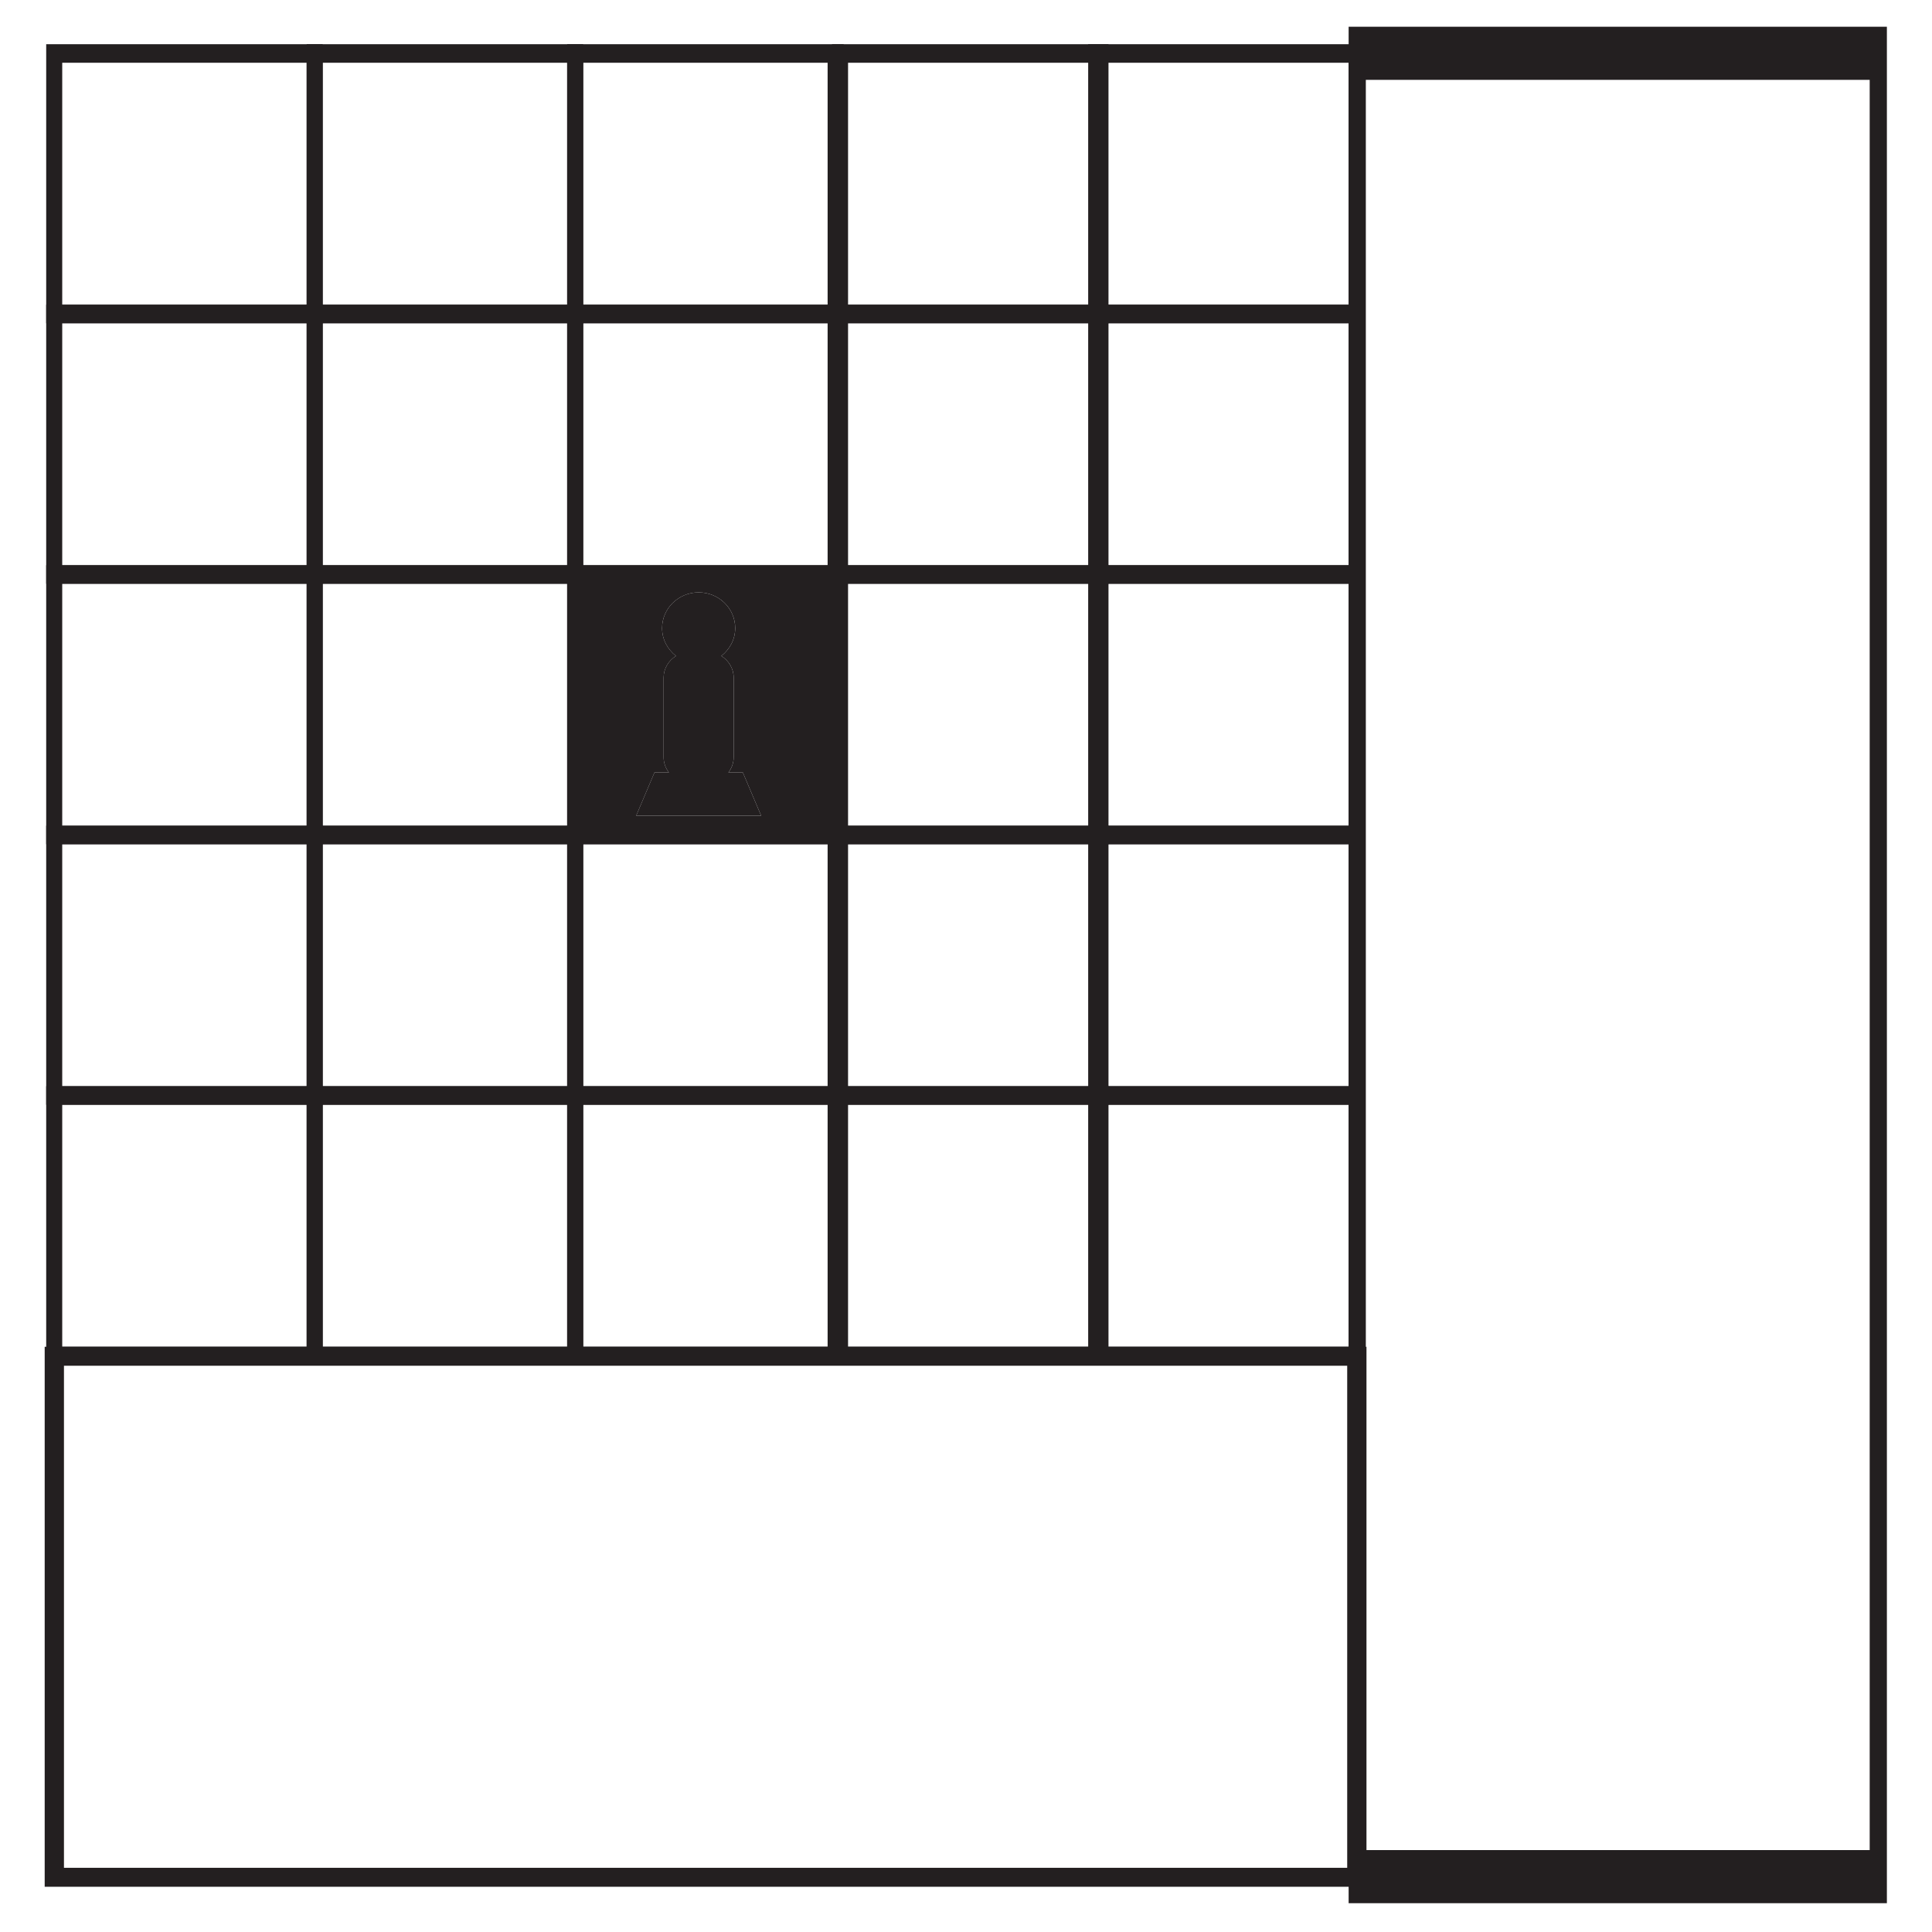 <?xml version="1.0" encoding="UTF-8" standalone="no"?>
<!DOCTYPE svg PUBLIC "-//W3C//DTD SVG 1.1//EN" "http://www.w3.org/Graphics/SVG/1.1/DTD/svg11.dtd">
<svg width="100%" height="100%" viewBox="0 0 445 445" version="1.1" xmlns="http://www.w3.org/2000/svg" xmlns:xlink="http://www.w3.org/1999/xlink" xml:space="preserve" xmlns:serif="http://www.serif.com/" style="fill-rule:evenodd;clip-rule:evenodd;stroke-linecap:round;stroke-miterlimit:2;">
    <g id="Text">
    </g>
    <g id="Grid">
        <g id="Y4" transform="matrix(1,0,0,1,-4.194,235.623)">
            <g id="X4" transform="matrix(2.224,0,0,2.572,177.013,-85.197)">
                <rect x="35.822" y="39.617" width="26.972" height="23.327" style="fill:none;stroke:rgb(35,31,32);stroke-width:1.66px;"/>
            </g>
            <g id="X3" transform="matrix(2.224,0,0,2.572,118.013,-85.197)">
                <rect x="35.822" y="39.617" width="26.972" height="23.327" style="fill:none;stroke:rgb(35,31,32);stroke-width:1.66px;"/>
            </g>
            <g id="X2" transform="matrix(2.224,0,0,2.572,57.013,-85.197)">
                <rect x="35.822" y="39.617" width="26.972" height="23.327" style="fill:none;stroke:rgb(35,31,32);stroke-width:1.66px;"/>
            </g>
            <g id="X1" transform="matrix(2.224,0,0,2.572,-2.987,-85.197)">
                <rect x="35.822" y="39.617" width="26.972" height="23.327" style="fill:none;stroke:rgb(35,31,32);stroke-width:1.66px;"/>
            </g>
            <g id="X0" transform="matrix(2.224,0,0,2.572,-62.987,-85.197)">
                <rect x="35.822" y="39.617" width="26.972" height="23.327" style="fill:none;stroke:rgb(35,31,32);stroke-width:1.66px;"/>
            </g>
        </g>
        <g id="Y3" transform="matrix(1,0,0,1,-4.194,175.623)">
            <g id="X41" serif:id="X4" transform="matrix(2.224,0,0,2.572,177.013,-85.197)">
                <rect x="35.822" y="39.617" width="26.972" height="23.327" style="fill:none;stroke:rgb(35,31,32);stroke-width:1.66px;"/>
            </g>
            <g id="X31" serif:id="X3" transform="matrix(2.224,0,0,2.572,118.013,-85.197)">
                <rect x="35.822" y="39.617" width="26.972" height="23.327" style="fill:none;stroke:rgb(35,31,32);stroke-width:1.66px;"/>
            </g>
            <g id="X21" serif:id="X2" transform="matrix(2.224,0,0,2.572,57.013,-85.197)">
                <rect x="35.822" y="39.617" width="26.972" height="23.327" style="fill:none;stroke:rgb(35,31,32);stroke-width:1.66px;"/>
            </g>
            <g id="X11" serif:id="X1" transform="matrix(2.224,0,0,2.572,-2.987,-85.197)">
                <rect x="35.822" y="39.617" width="26.972" height="23.327" style="fill:none;stroke:rgb(35,31,32);stroke-width:1.66px;"/>
            </g>
            <g id="X01" serif:id="X0" transform="matrix(2.224,0,0,2.572,-62.987,-85.197)">
                <rect x="35.822" y="39.617" width="26.972" height="23.327" style="fill:none;stroke:rgb(35,31,32);stroke-width:1.66px;"/>
            </g>
        </g>
        <g id="Y2" transform="matrix(1,0,0,1,-4.194,115.623)">
            <g id="X42" serif:id="X4" transform="matrix(2.224,0,0,2.572,177.013,-85.197)">
                <rect x="35.822" y="39.617" width="26.972" height="23.327" style="fill:none;stroke:rgb(35,31,32);stroke-width:1.66px;"/>
            </g>
            <g id="X32" serif:id="X3" transform="matrix(2.224,0,0,2.572,118.013,-85.197)">
                <rect x="35.822" y="39.617" width="26.972" height="23.327" style="fill:none;stroke:rgb(35,31,32);stroke-width:1.66px;"/>
            </g>
            <g id="X22" serif:id="X2" transform="matrix(2.224,0,0,2.572,57.013,-85.197)">
                <rect x="35.822" y="39.617" width="26.972" height="23.327" style="fill:none;stroke:rgb(35,31,32);stroke-width:1.66px;"/>
            </g>
            <g id="X12" serif:id="X1" transform="matrix(2.224,0,0,2.572,-2.987,-85.197)">
                <rect x="35.822" y="39.617" width="26.972" height="23.327" style="fill:none;stroke:rgb(35,31,32);stroke-width:1.66px;"/>
            </g>
            <g id="X02" serif:id="X0" transform="matrix(2.224,0,0,2.572,-62.987,-85.197)">
                <rect x="35.822" y="39.617" width="26.972" height="23.327" style="fill:none;stroke:rgb(35,31,32);stroke-width:1.66px;"/>
            </g>
        </g>
        <g id="Y1" transform="matrix(1,0,0,1,-4.194,55.623)">
            <g id="X43" serif:id="X4" transform="matrix(2.224,0,0,2.572,177.013,-85.197)">
                <rect x="35.822" y="39.617" width="26.972" height="23.327" style="fill:none;stroke:rgb(35,31,32);stroke-width:1.66px;"/>
            </g>
            <g id="X33" serif:id="X3" transform="matrix(2.224,0,0,2.572,118.013,-85.197)">
                <rect x="35.822" y="39.617" width="26.972" height="23.327" style="fill:none;stroke:rgb(35,31,32);stroke-width:1.66px;"/>
            </g>
            <g id="X23" serif:id="X2" transform="matrix(2.224,0,0,2.572,57.013,-85.197)">
                <rect x="35.822" y="39.617" width="26.972" height="23.327" style="fill:none;stroke:rgb(35,31,32);stroke-width:1.66px;"/>
            </g>
            <g id="X13" serif:id="X1" transform="matrix(2.224,0,0,2.572,-2.987,-85.197)">
                <rect x="35.822" y="39.617" width="26.972" height="23.327" style="fill:none;stroke:rgb(35,31,32);stroke-width:1.66px;"/>
            </g>
            <g id="X03" serif:id="X0" transform="matrix(2.224,0,0,2.572,-62.987,-85.197)">
                <rect x="35.822" y="39.617" width="26.972" height="23.327" style="fill:none;stroke:rgb(35,31,32);stroke-width:1.66px;"/>
            </g>
        </g>
        <g id="Y0" transform="matrix(1,0,0,1,-4.194,-4.377)">
            <g id="X44" serif:id="X4" transform="matrix(2.224,0,0,2.572,177.013,-85.197)">
                <rect x="35.822" y="39.617" width="26.972" height="23.327" style="fill:none;stroke:rgb(35,31,32);stroke-width:1.66px;"/>
            </g>
            <g id="X34" serif:id="X3" transform="matrix(2.224,0,0,2.572,118.013,-85.197)">
                <rect x="35.822" y="39.617" width="26.972" height="23.327" style="fill:none;stroke:rgb(35,31,32);stroke-width:1.66px;"/>
            </g>
            <g id="X24" serif:id="X2" transform="matrix(2.224,0,0,2.572,57.013,-85.197)">
                <rect x="35.822" y="39.617" width="26.972" height="23.327" style="fill:none;stroke:rgb(35,31,32);stroke-width:1.66px;"/>
            </g>
            <g id="X14" serif:id="X1" transform="matrix(2.224,0,0,2.572,-2.987,-85.197)">
                <rect x="35.822" y="39.617" width="26.972" height="23.327" style="fill:none;stroke:rgb(35,31,32);stroke-width:1.66px;"/>
            </g>
            <g id="X04" serif:id="X0" transform="matrix(2.224,0,0,2.572,-62.987,-85.197)">
                <rect x="35.822" y="39.617" width="26.972" height="23.327" style="fill:none;stroke:rgb(35,31,32);stroke-width:1.66px;"/>
            </g>
        </g>
    </g>
    <g id="Boxes">
        <g id="Icon-Box" serif:id="Icon Box" transform="matrix(2.386,0,0,7.371,-540.418,-995.344)">
            <rect x="357.515" y="136.7" width="50.3" height="56.977" style="fill:none;stroke:rgb(35,31,32);stroke-width:1.66px;"/>
        </g>
        <g id="Name-Box" serif:id="Name Box" transform="matrix(2.674,0,0,2.634,-226.751,-634.706)">
            <rect x="89.478" y="359.566" width="112.195" height="45.561" style="fill:none;stroke:rgb(35,31,32);stroke-width:1.66px;"/>
        </g>
    </g>
    <g id="Player-Marker" serif:id="Player Marker">
        <g id="Non-Start-Side-Marker" serif:id="Non Start Side Marker" transform="matrix(4.211,0,0,4.115,146.536,136.775)">
            <path d="M0,12.418L1,10.002L1.791,10.002C1.609,9.762 1.5,9.467 1.5,9.145L1.5,4.693C1.5,4.182 1.771,3.734 2.176,3.479C1.717,3.111 1.416,2.553 1.416,1.92C1.416,0.816 2.313,-0.08 3.416,-0.08C4.521,-0.08 5.416,0.816 5.416,1.92C5.416,2.553 5.115,3.111 4.656,3.479C5.061,3.734 5.332,4.182 5.332,4.693L5.332,9.145C5.332,9.467 5.223,9.762 5.043,10.002L5.834,10.002L6.834,12.418L0,12.418ZM-3.332,13.5L10.918,13.5L10.918,-1.082L-3.332,-1.082L-3.332,13.5Z" style="fill:rgb(35,31,32);fill-rule:nonzero;"/>
        </g>
        <g id="Start-Side-Marker" serif:id="Start Side Marker" transform="matrix(1,0,0,1,-4.194,-4.377)">
            <path d="M136.7,136.7L136.7,196.7L196.7,196.7L196.7,136.7L196.7,196.7L136.7,196.7L136.7,136.7ZM150.729,192.248L154.94,182.307L158.271,182.307C157.504,181.319 157.045,180.106 157.045,178.781L157.045,160.462C157.045,158.36 158.186,156.516 159.892,155.467C157.959,153.953 156.692,151.657 156.692,149.052C156.692,144.51 160.468,140.823 165.113,140.823C169.765,140.823 173.534,144.51 173.534,149.052C173.534,151.657 172.266,153.953 170.334,155.467C172.039,156.516 173.18,158.36 173.18,160.462L173.18,178.781C173.18,180.106 172.721,181.319 171.963,182.307L175.294,182.307L179.504,192.248L150.729,192.248Z" style="fill:rgb(35,31,32);fill-rule:nonzero;"/>
        </g>
    </g>
</svg>

